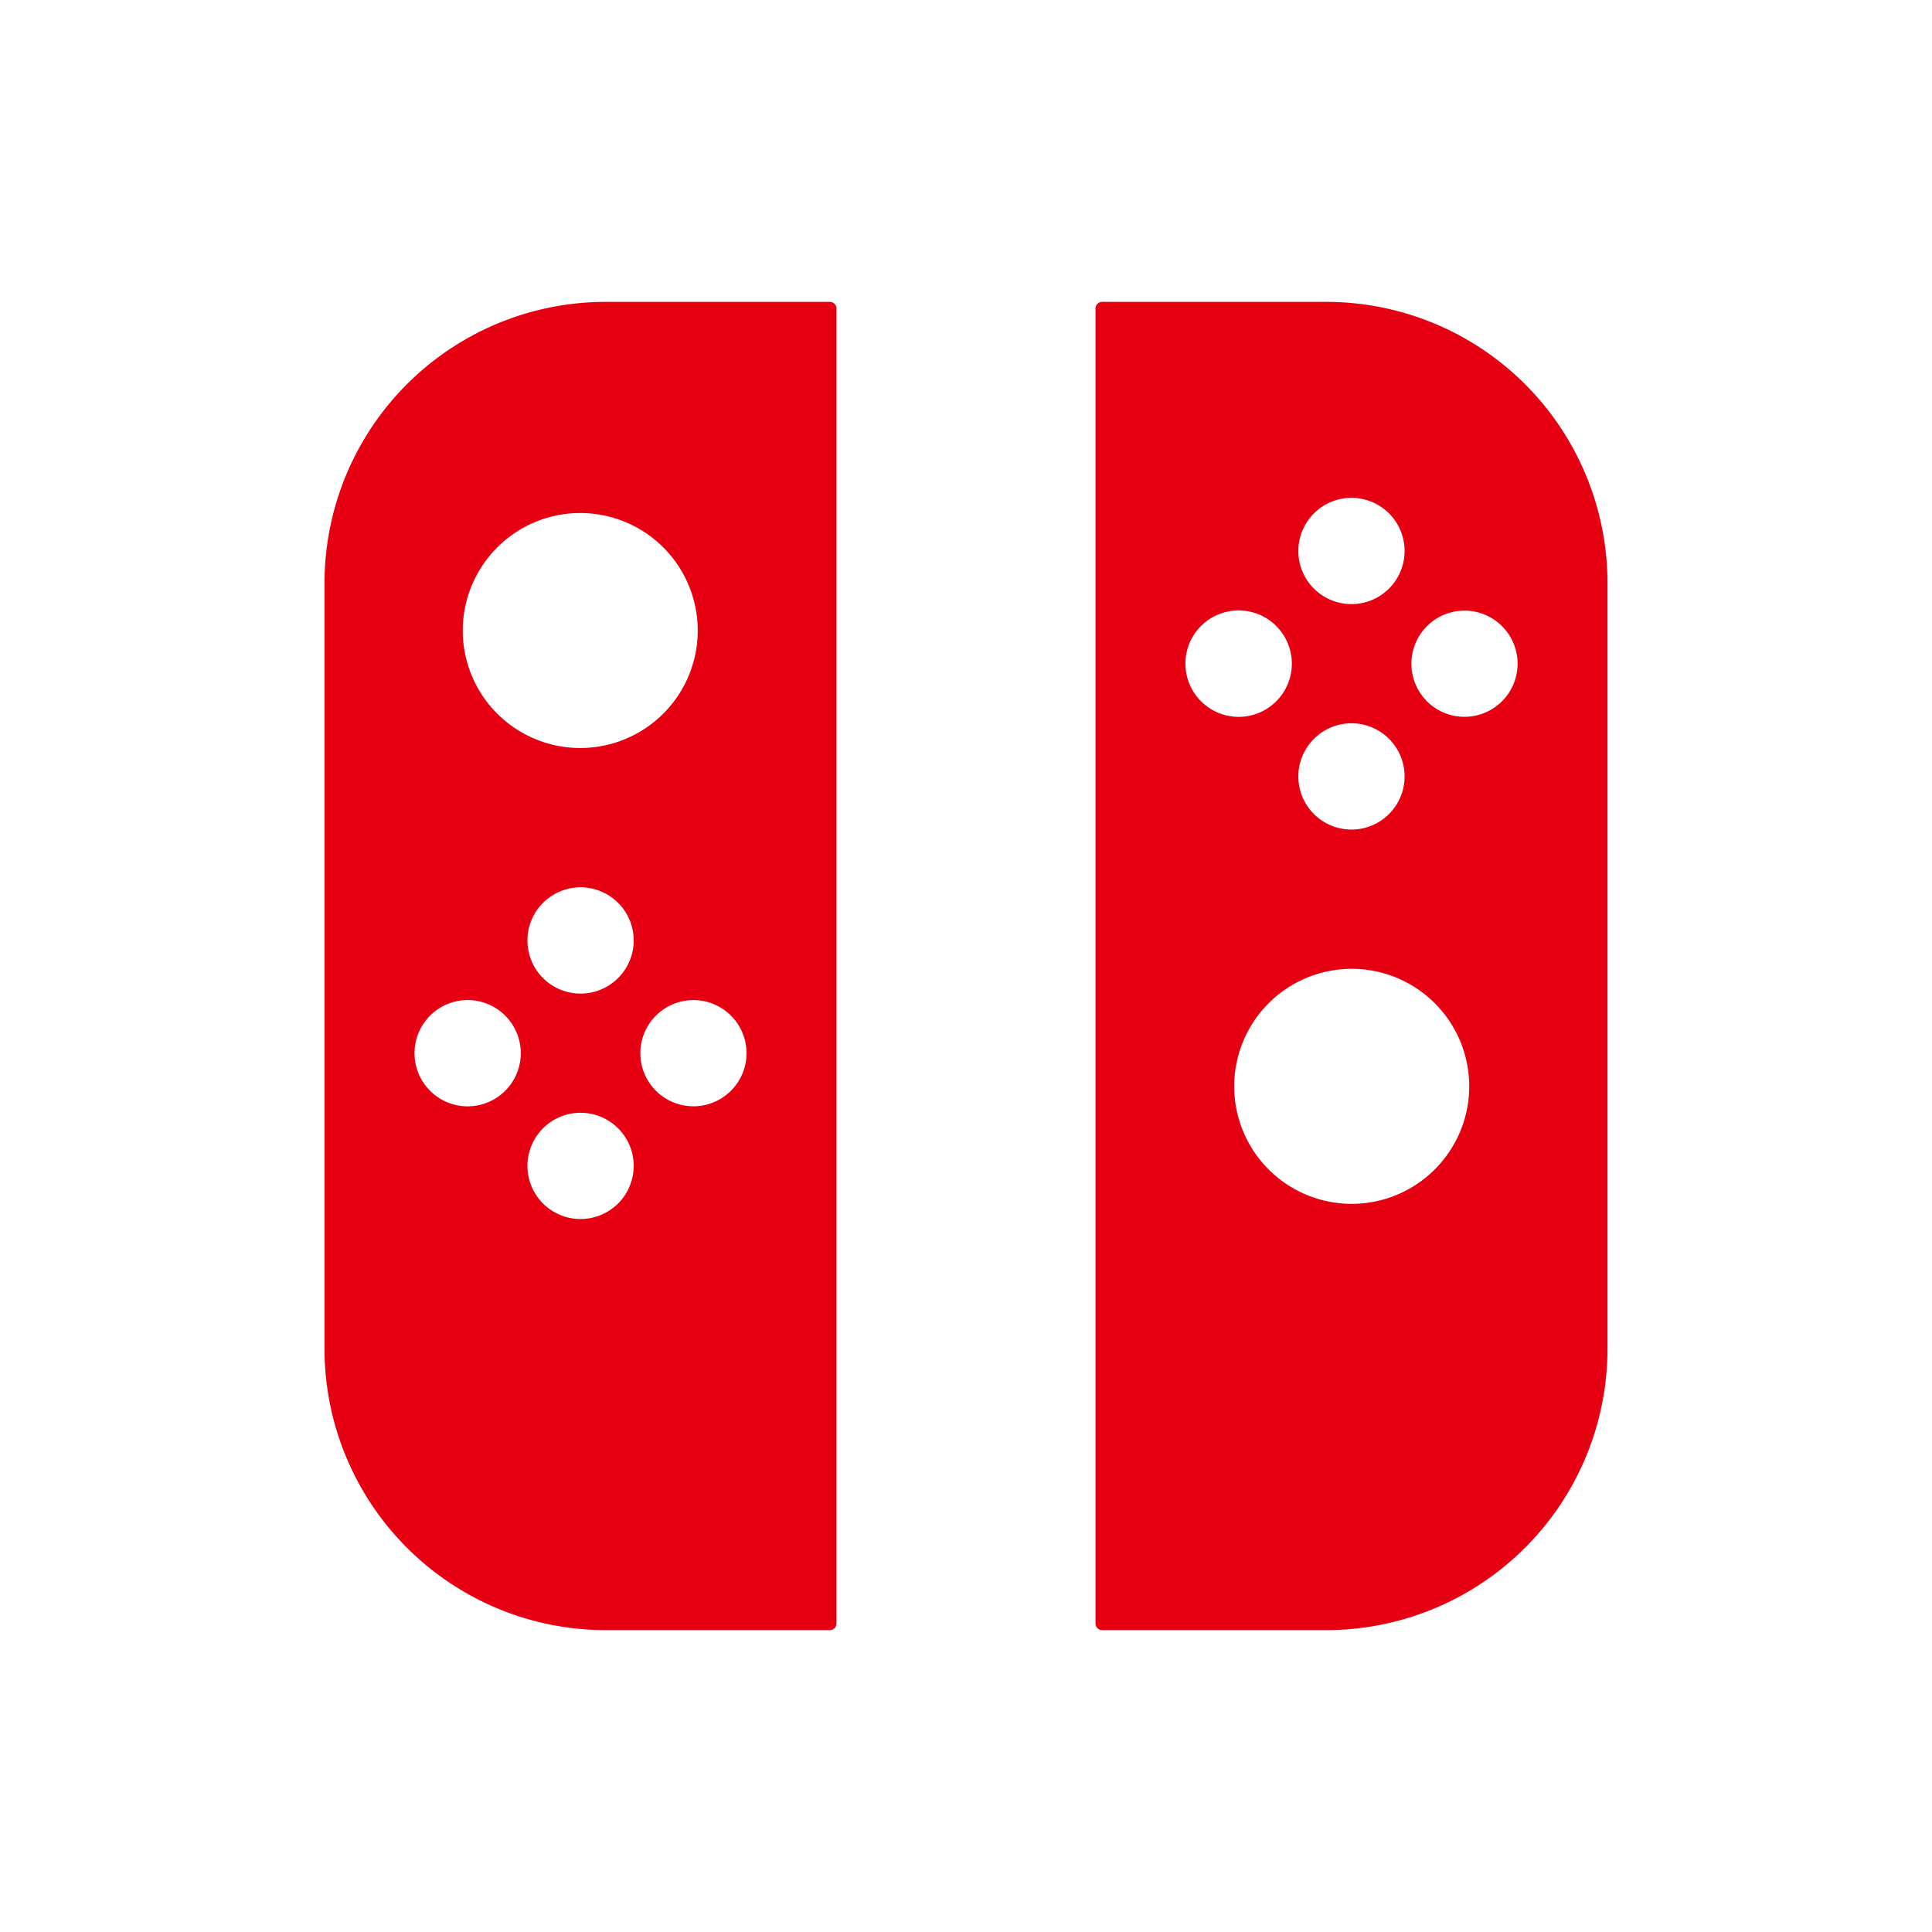 <svg xmlns="http://www.w3.org/2000/svg" width="256" height="256" viewBox="0 0 256 256">
  <defs>
    <style>
      .a {
        fill: #e60012;
      }

      .b {
        fill: none;
      }
    </style>
  </defs>
  <title>power-tb-icon</title>
  <g>
    <path class="a" d="M109.961,40H80.3A37.267,37.267,0,0,0,43,77.239V178.749A37.279,37.279,0,0,0,80.308,216h29.653a0.881,0.881,0,0,0,.881-0.88V40.88A0.881,0.881,0,0,0,109.961,40ZM76.918,67.978a15.568,15.568,0,1,1-15.6,15.571A15.581,15.581,0,0,1,76.918,67.978ZM61.956,146.595a7.04,7.04,0,1,1,7.051-7.034A7.048,7.048,0,0,1,61.956,146.595Zm14.956,14.933a7.04,7.04,0,1,1,7.057-7.04A7.044,7.044,0,0,1,76.912,161.527Zm0-29.873a7.04,7.04,0,1,1,7.057-7.04A7.044,7.044,0,0,1,76.912,131.655Zm14.963,14.934a7.035,7.035,0,1,1,7.045-7.029A7.044,7.044,0,0,1,91.875,146.589Z"/>
    <path class="a" d="M175.7,40H146.039a0.881,0.881,0,0,0-.881.88V215.12a0.881,0.881,0,0,0,.881.88h29.653A37.279,37.279,0,0,0,213,178.749V77.239A37.267,37.267,0,0,0,175.7,40Zm3.381,25.967a7.04,7.04,0,1,1-7.045,7.04A7.047,7.047,0,0,1,179.085,65.967Zm0,29.873a7.04,7.04,0,1,1-7.045,7.04A7.051,7.051,0,0,1,179.085,95.84Zm-22.007-7.887a7.051,7.051,0,1,1,7.051,7.034A7.05,7.05,0,0,1,157.078,87.953Zm22.007,71.564a15.571,15.571,0,1,1,15.6-15.571A15.583,15.583,0,0,1,179.085,159.517Zm14.963-64.536a7.035,7.035,0,1,1,7.045-7.029A7.044,7.044,0,0,1,194.048,94.981Z"/>
  </g>
  <rect class="b" width="256" height="256"/>
</svg>
